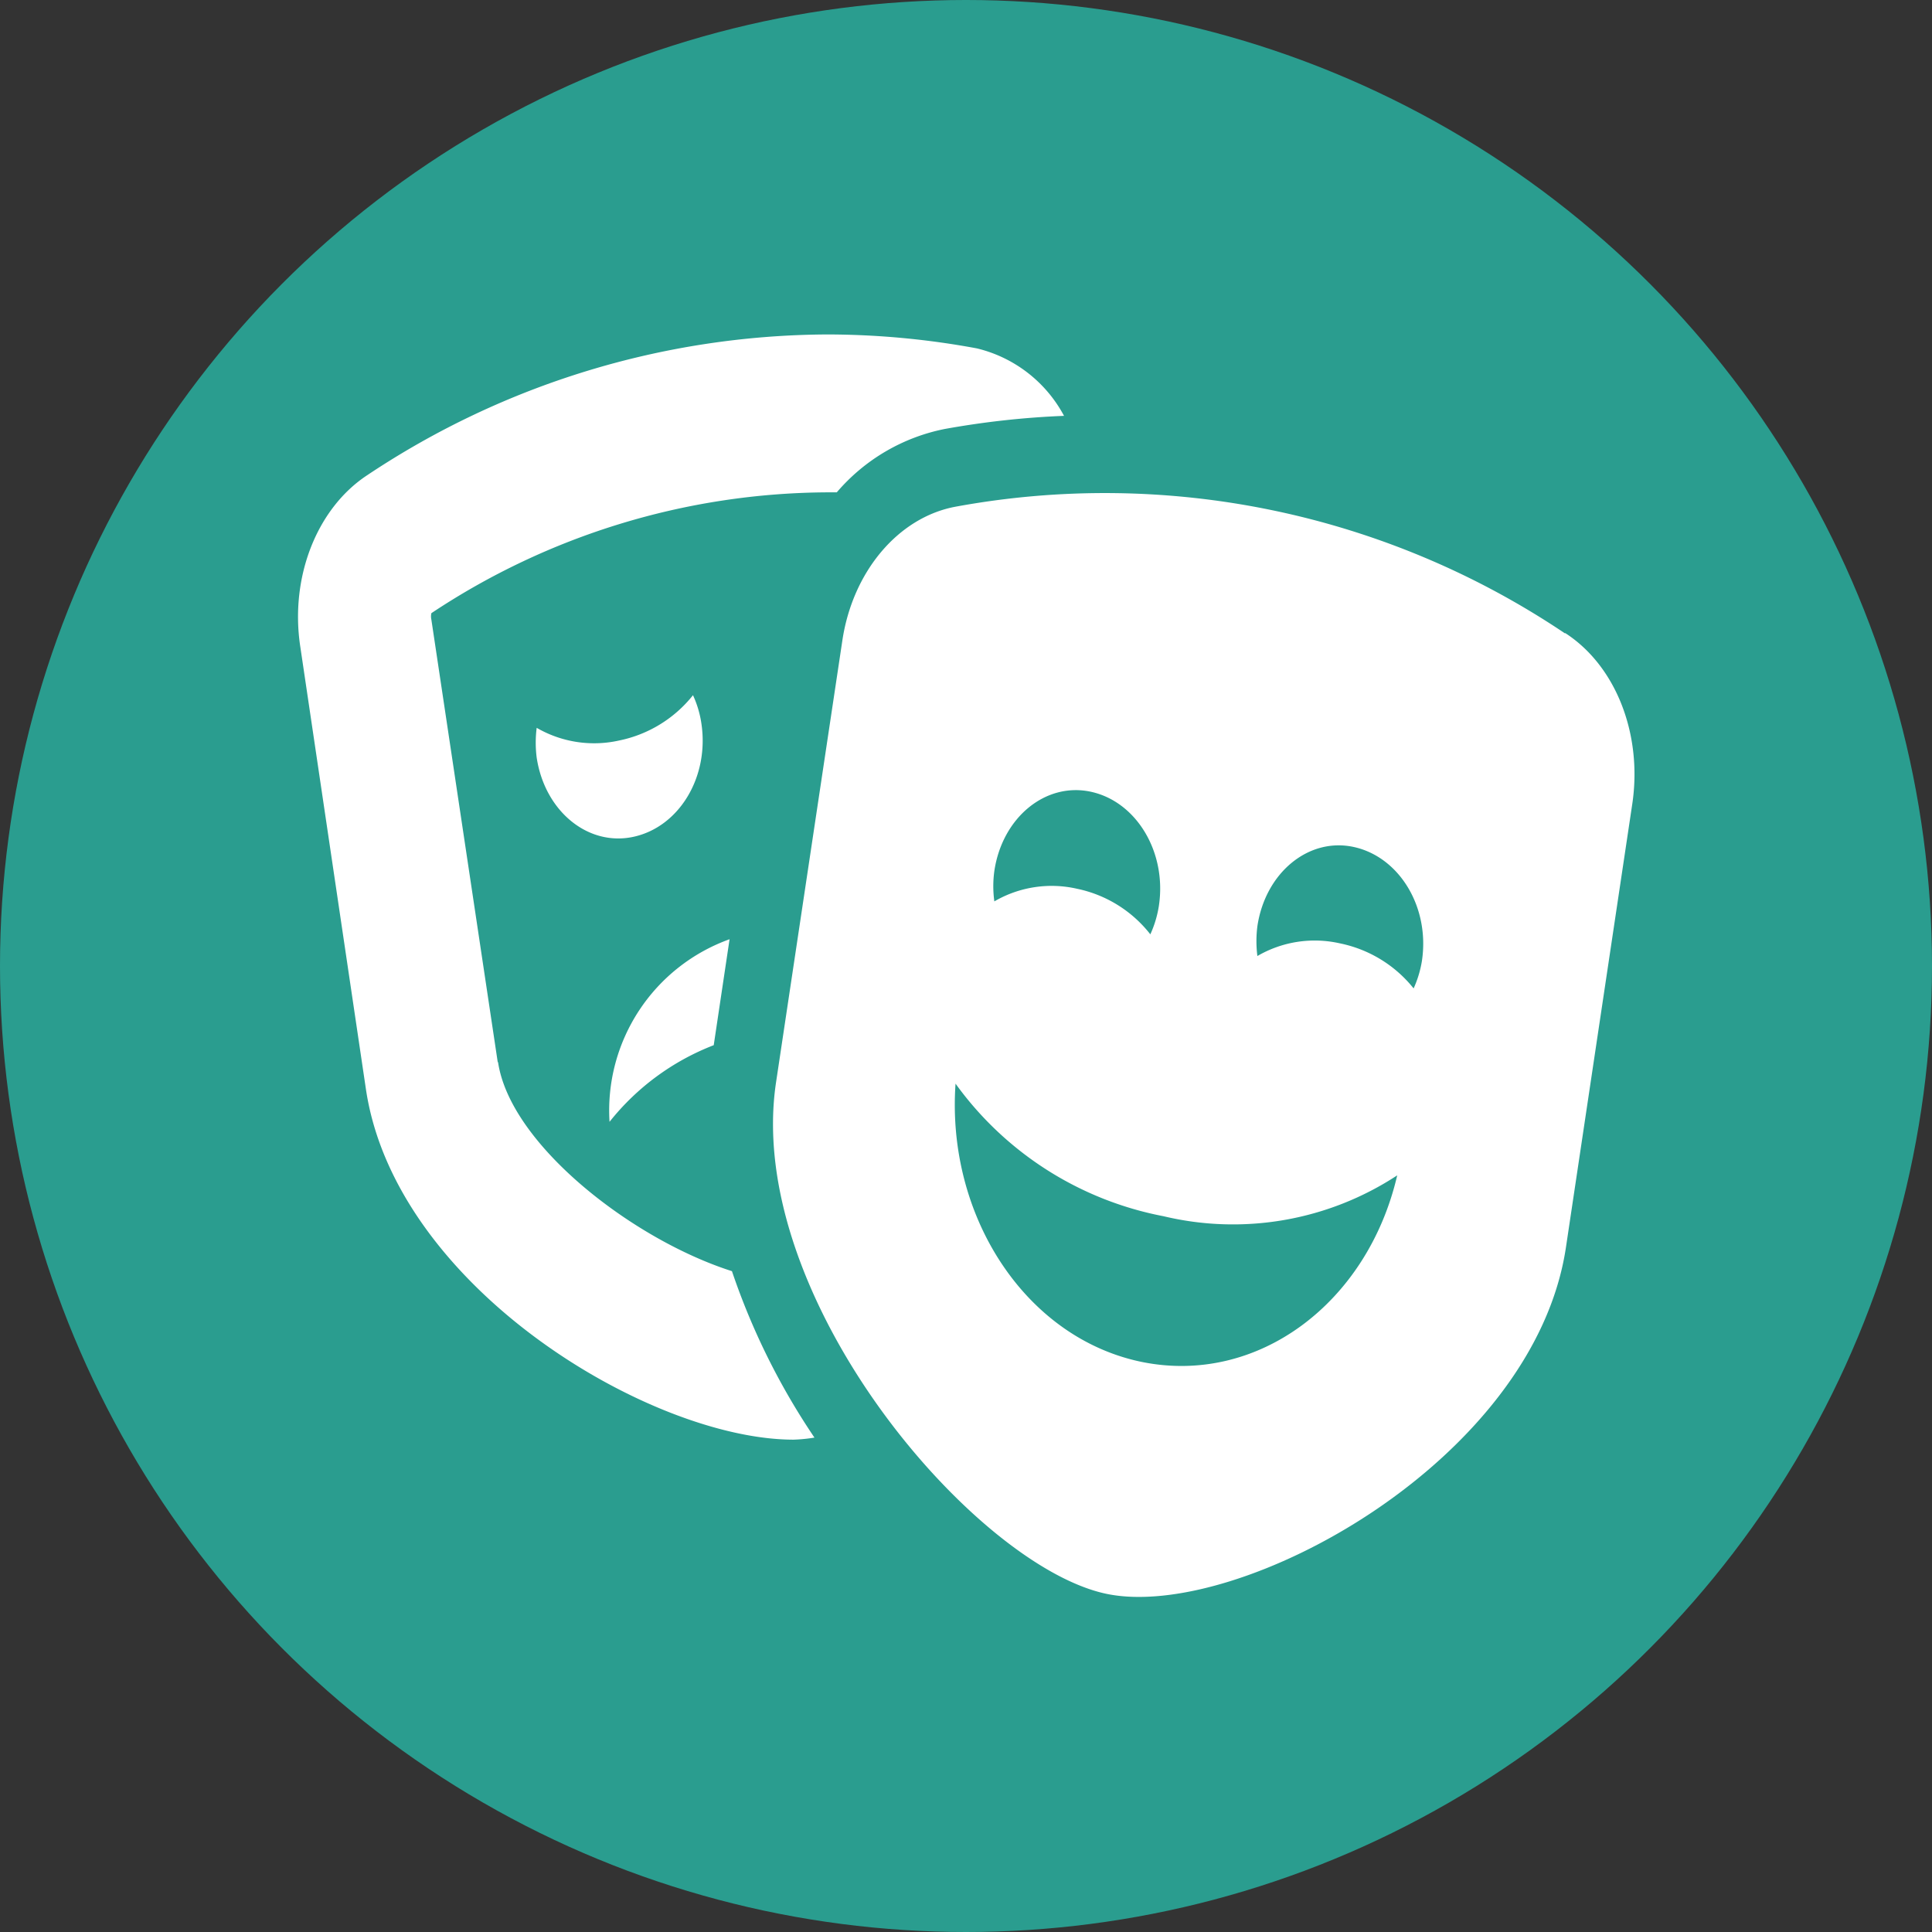 <svg xmlns="http://www.w3.org/2000/svg" viewBox="0 0 122 122"><rect x="0" y="0" width="122" height="122" fill="#333333" stroke="none"/><defs><style>.cls-1{fill:#2a9d8f;}.cls-2{fill:#fff;}</style></defs><g id="Layer_2" data-name="Layer 2"><g id="Layer_1-2" data-name="Layer 1"><g id="Group_25-5" data-name="Group 25-5"><circle id="Ellipse_5-6" data-name="Ellipse 5-6" class="cls-1" cx="61" cy="61" r="61"/></g><path id="Icon_awesome-theater-masks" data-name="Icon awesome-theater-masks" class="cls-2" d="M46.07,59.31a11.49,11.49,0,0,0-7.58,11.53A15.58,15.58,0,0,1,45.07,66ZM31.43,67.07,27.24,39.13a.94.94,0,0,1,0-.41A45.55,45.55,0,0,1,52.2,31.09c.22,0,.43,0,.64,0a12.07,12.07,0,0,1,6.81-4,54.51,54.51,0,0,1,7.54-.83A8.49,8.49,0,0,0,61.69,22a52,52,0,0,0-9.49-.88,52.74,52.74,0,0,0-29,8.88c-3.19,2.09-4.9,6.44-4.24,10.82L23.11,68.8c1.88,12.53,18,22.11,27,22.11a9.83,9.83,0,0,0,1.32-.13,43.84,43.84,0,0,1-5.21-10.51c-6.28-2-14-8-14.77-13.2ZM44.29,45.68a6.52,6.52,0,0,0-.53-1.78,8,8,0,0,1-4.66,2.86,7.23,7.23,0,0,1-5.21-.8,7.39,7.39,0,0,0,0,1.88c.51,3.38,3.24,5.63,6.12,5S44.8,49.06,44.29,45.68ZM98.83,40a52.07,52.07,0,0,0-38.51-8c-3.6.68-6.48,4.09-7.13,8.46L49,68.38c-2,13.55,12.57,30.55,20.89,32.27s27-8.37,29-21.92l4.18-27.94c.66-4.37-1-8.73-4.24-10.82ZM62.79,55c.5-3.38,3.24-5.63,6.11-5s4.79,3.82,4.28,7.2A6.84,6.84,0,0,1,72.64,59,7.91,7.91,0,0,0,68,56.12a7.18,7.18,0,0,0-5.21.8A7,7,0,0,1,62.79,55ZM72.09,86c-7.35-1.52-12.34-9.22-11.75-17.57a21.08,21.08,0,0,0,13.13,8.37,18.9,18.9,0,0,0,14.76-2.58C86.36,82.27,79.43,87.5,72.09,86ZM89.27,62.42a8,8,0,0,0-4.66-2.85,7.19,7.19,0,0,0-5.21.8,7.39,7.39,0,0,1,0-1.88c.5-3.38,3.24-5.64,6.11-5s4.79,3.81,4.28,7.19a6.84,6.84,0,0,1-.54,1.77Z"/></g></g></svg>